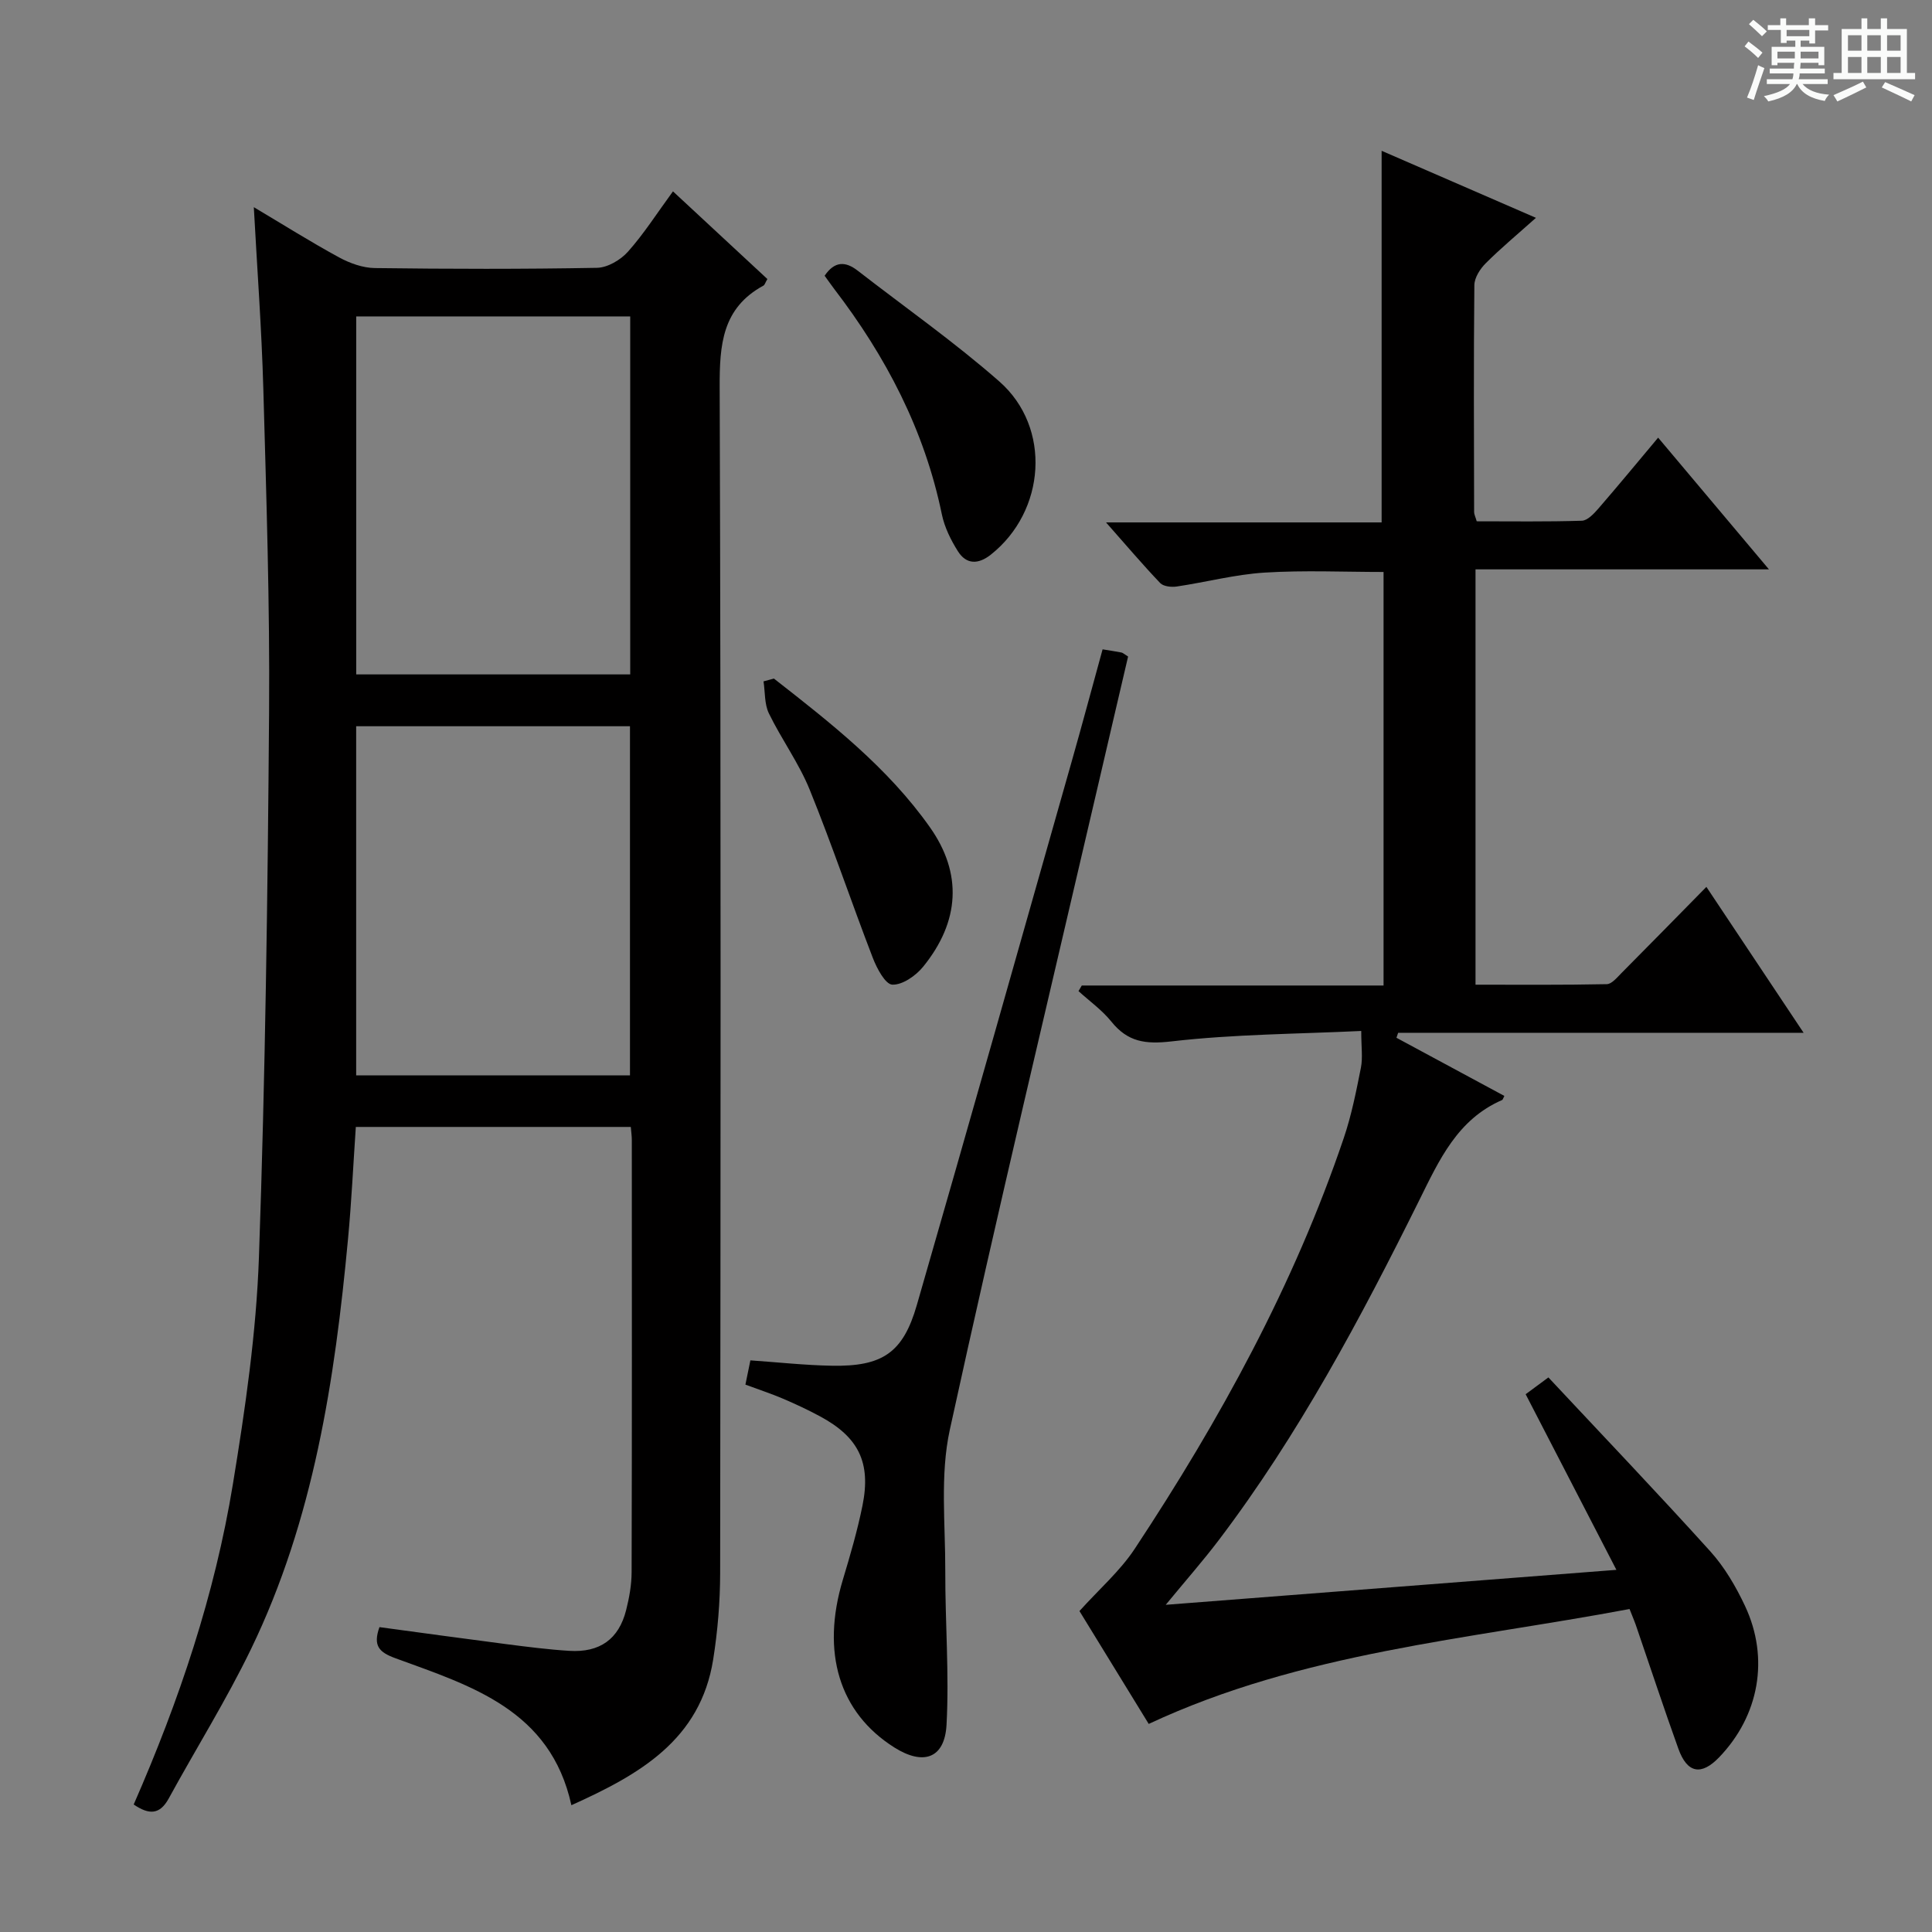 <svg enable-background="new 0 0 400 400" viewBox="0 0 400 400" xmlns="http://www.w3.org/2000/svg"><rect x="0" y="0" width="400" height="400" fill="#808080" stroke="none"/><path d="m361.2 9.6.8-1c.9.7 1.9 1.4 2.9 2.3l-.9 1.1c-1-1-2-1.8-2.8-2.4zm.5 10.6c.9-2.1 1.6-4.3 2.3-6.7.4.2.8.4 1.3.6-.7 2.1-1.5 4.3-2.2 6.6zm.4-15.2.9-.9c1 .8 2 1.6 2.8 2.4l-1 1c-.9-.9-1.8-1.7-2.7-2.5zm12.5-1.2h1.2v1.4h2.7v1.1h-2.7v2.7h-1.2v-.6h-1.8v1.3h4.9v3.8h-1.2v-.5h-3.7c0 .4-.1.9-.1 1.2h5.1v1h-5.2c0 .5-.1.9-.2 1.2h6v1h-5.2c1.1 1.3 2.9 2 5.5 2.2-.4.4-.7.8-.9 1.3-2.9-.5-4.8-1.6-5.7-3.5h-.1c-.8 1.7-2.7 2.9-5.9 3.6-.2-.4-.6-.8-.9-1.1 2.8-.6 4.6-1.4 5.4-2.5h-4.8v-1h5.3c.1-.3.2-.7.2-1.2h-4.9v-1h5c0-.4 0-.8.1-1.2h-3.5v.5h-1.2v-3.8h4.9v-1.3h-1.8v.5h-1.2v-2.7h-2.7v-1h2.6v-1.4h1.2v1.4h4.7v-1.4zm-6.6 8.3h3.6c0-.4 0-.9 0-1.4h-3.6zm1.9-4.6h4.7v-1.3h-4.7zm6.6 3.2h-3.7v1.4h3.7z" fill="#fafbfa"/><path d="m385.3 3.8h1.3v2.2h2.8v-2.2h1.3v2.2h4.1v9.1h1.7v1.3h-16.9v-1.3h1.7v-9.1h4.1v-2.2zm.4 13.1.7 1.2c-1.8.9-3.8 1.9-6 2.9-.2-.4-.5-.8-.8-1.3 2.3-1 4.3-1.9 6.1-2.8zm-3.1-6.4h2.8v-3.2h-2.8zm0 4.6h2.8v-3.3h-2.8zm4-4.6h2.8v-3.2h-2.8zm0 4.6h2.8v-3.3h-2.8zm3.7 1.9c2.1.9 4.1 1.8 6.1 2.7l-.7 1.3c-2.2-1.1-4.2-2-6.1-2.9zm3.2-9.7h-2.8v3.2h2.8zm-2.8 7.8h2.8v-3.3h-2.8z" fill="#fafbfa"/><g fill="#010000"><path d="m27.68 373.6c9.46-21.6 16.8-43.48 20.54-66.34 2.55-15.55 4.84-31.27 5.39-46.98 1.32-37.59 1.82-75.22 2.1-112.84.17-22.3-.57-44.61-1.19-66.91-.35-12.45-1.28-24.88-1.97-37.64 5.92 3.52 11.68 7.15 17.65 10.4 2.23 1.21 4.92 2.18 7.41 2.21 15.33.2 30.67.23 45.99-.05 2.19-.04 4.89-1.63 6.41-3.34 3.3-3.7 5.99-7.94 9.32-12.49 6.69 6.21 13.17 12.22 19.55 18.15-.47.81-.56 1.22-.8 1.35-8.59 4.67-9.11 12.28-9.08 21.1.28 81.83.19 163.65.1 245.48-.01 5.96-.51 11.98-1.44 17.86-2.66 16.72-15.33 23.87-29.36 30.19-4.33-19.78-20.8-24.71-36.43-30.43-3.4-1.24-4.68-2.58-3.31-6.44 8.75 1.18 17.57 2.4 26.4 3.54 4.29.55 8.59 1.1 12.9 1.37 6.33.39 10.25-2.42 11.77-8.42.65-2.56 1.13-5.24 1.14-7.87.08-29.83.05-59.66.04-89.49 0-.8-.12-1.6-.21-2.69-18.99 0-37.75 0-56.93 0-.53 7.72-.89 15.49-1.62 23.23-2.73 29.2-7.12 58.07-20.05 84.81-5.13 10.61-11.42 20.66-17.08 31.02-1.82 3.3-4 3.43-7.24 1.22zm46.07-233.97h56.73c0-24.86 0-49.41 0-74.12-19.07 0-37.79 0-56.73 0zm56.68 83.01c0-24.33 0-48.36 0-72.28-19.14 0-37.87 0-56.69 0v72.28z"/><path d="m337.38 333.13c-33.62 6.33-67.76 8.93-99.55 23.79-4.66-7.59-9.77-15.92-14.34-23.37 4.08-4.53 8.4-8.28 11.44-12.88 17.65-26.71 32.99-54.65 43.3-85.1 1.59-4.7 2.56-9.63 3.53-14.5.41-2.06.07-4.28.07-7.62-13.2.63-26.33.66-39.28 2.16-5.45.63-9.07.1-12.45-4.09-1.92-2.39-4.51-4.23-6.81-6.32.23-.39.46-.78.68-1.16h62.48c0-28.74 0-56.98 0-85.62-8.16 0-16.42-.38-24.63.13-6.09.38-12.11 1.98-18.18 2.88-1.11.17-2.76-.01-3.43-.71-3.64-3.82-7.06-7.85-11.22-12.56h57.06c0-25.89 0-51.25 0-76.94 10.14 4.4 20.66 8.97 31.95 13.88-3.86 3.45-7.27 6.28-10.39 9.4-1.17 1.16-2.34 2.99-2.36 4.53-.16 15.66-.08 31.32-.05 46.99 0 .46.25.92.54 1.91 7.22 0 14.5.11 21.77-.12 1.17-.04 2.49-1.45 3.41-2.51 4.12-4.76 8.13-9.62 12.38-14.69 7.65 9.09 15 17.83 22.94 27.27-20.68 0-40.54 0-60.75 0v85.99c9.02 0 18.1.08 27.17-.11 1.05-.02 2.16-1.41 3.08-2.33 5.75-5.78 11.45-11.61 17.55-17.81 6.75 10.13 13.21 19.83 20.13 30.21-28.54 0-56.25 0-83.95 0-.12.34-.23.69-.35 1.03 7.45 4.02 14.91 8.04 22.34 12.04-.3.59-.34.8-.45.84-9.26 4.02-13.02 12.39-17.18 20.78-12.13 24.44-24.95 48.52-41.51 70.36-3.2 4.22-6.71 8.21-10.97 13.38 31.48-2.44 61.97-4.81 93.31-7.24-6.43-12.44-12.55-24.3-18.79-36.36 1.28-.95 2.44-1.8 4.71-3.48 11.18 11.96 22.52 23.83 33.52 36.01 2.96 3.28 5.3 7.29 7.19 11.31 5.1 10.87 2.9 22.74-5.36 31.33-3.7 3.84-6.61 3.32-8.44-1.77-2.98-8.28-5.73-16.65-8.59-24.97-.35-1.1-.81-2.16-1.52-3.96z"/><path d="m228.28 134.44c1.63.27 2.78.43 3.92.66.29.06.54.32 1.36.83-1.94 8.32-3.94 16.82-5.91 25.34-10.42 44.89-21.17 89.72-31 134.74-2.05 9.39-.91 19.51-.94 29.3-.03 10.6.83 21.22.26 31.78-.38 7-4.8 8.49-10.8 4.71-11.42-7.2-15.2-19.67-10.67-34.72 1.53-5.08 3.02-10.19 4.07-15.38 1.8-8.91-.82-14.17-8.79-18.46-2.49-1.34-5.05-2.54-7.65-3.65-2.43-1.04-4.96-1.86-7.8-2.92.3-1.45.61-2.98 1.03-5.02 5.68.39 11.27 1.01 16.86 1.11 10.46.19 14.74-2.66 17.59-12.53 10.81-37.45 21.4-74.96 32.04-112.46 2.17-7.63 4.22-15.31 6.43-23.33z"/><path d="m170.73 57.09c2.06-3.05 4.31-3.01 6.81-1.08 9.82 7.62 20.03 14.78 29.36 22.97 10.86 9.53 9.61 26.87-1.78 35.87-2.59 2.04-5.05 2.04-6.79-.71-1.47-2.33-2.78-4.98-3.33-7.65-3.59-17.43-11.58-32.7-22.31-46.7-.69-.92-1.34-1.85-1.96-2.7z"/><path d="m160.23 140.49c11.77 9.2 23.57 18.41 32.31 30.8 6.72 9.52 6.22 19.47-1.43 28.88-1.51 1.85-4.27 3.78-6.37 3.69-1.45-.07-3.2-3.37-4.03-5.53-4.46-11.57-8.41-23.35-13.07-34.83-2.23-5.5-5.84-10.43-8.45-15.8-.94-1.94-.77-4.41-1.11-6.63.72-.2 1.44-.39 2.15-.58z"/></g></svg>